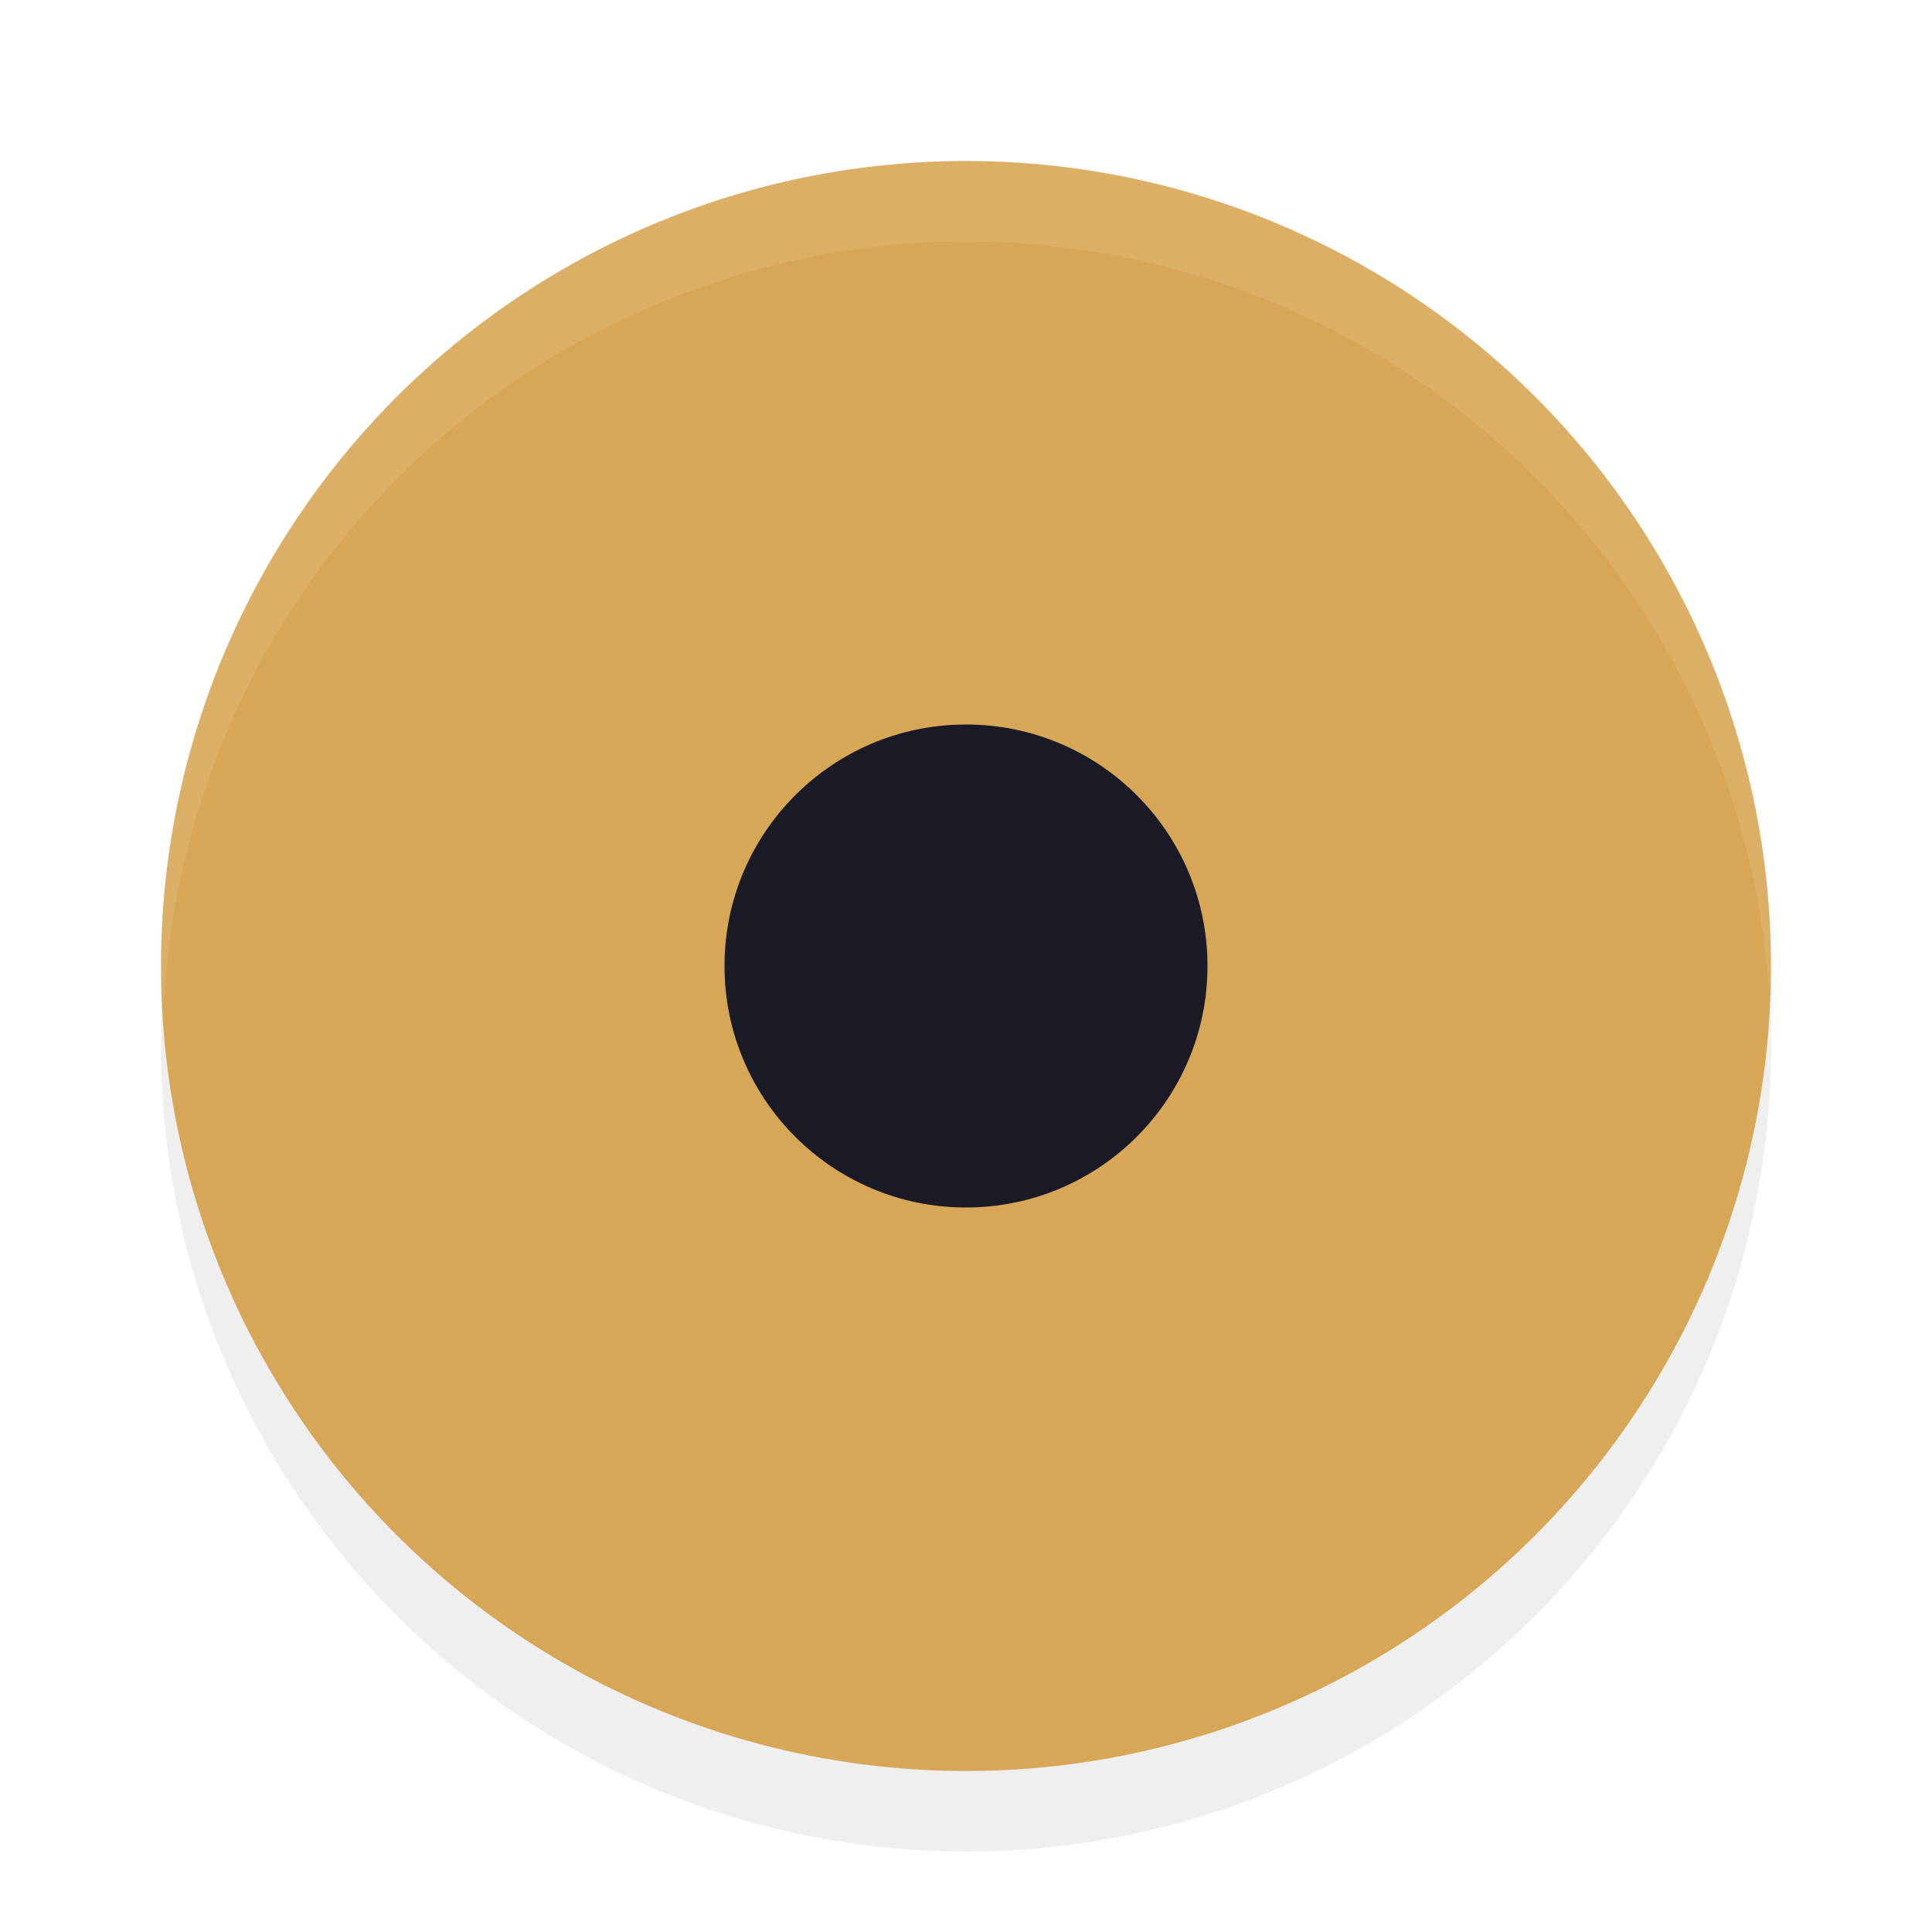 <?xml version="1.0" encoding="UTF-8" standalone="no"?>
<svg
   width="24"
   height="24"
   version="1.1"
   viewBox="0 0 24 24"
   id="svg1780"
   sodipodi:docname="radiobutton-dark.svg"
   inkscape:version="1.3.2 (091e20ef0f, 2023-11-25)"
   xmlns:inkscape="http://www.inkscape.org/namespaces/inkscape"
   xmlns:sodipodi="http://sodipodi.sourceforge.net/DTD/sodipodi-0.dtd"
   xmlns="http://www.w3.org/2000/svg"
   xmlns:svg="http://www.w3.org/2000/svg">
  <defs
     id="defs1784">
    <filter
       inkscape:collect="always"
       style="color-interpolation-filters:sRGB"
       id="filter1250"
       x="-0.058"
       y="-0.058"
       width="1.116"
       height="1.116">
      <feGaussianBlur
         inkscape:collect="always"
         stdDeviation="0.484"
         id="feGaussianBlur1252" />
    </filter>
  </defs>
  <sodipodi:namedview
     id="namedview1782"
     pagecolor="#ffffff"
     bordercolor="#000000"
     borderopacity="0.25"
     inkscape:showpageshadow="2"
     inkscape:pageopacity="0.0"
     inkscape:pagecheckerboard="0"
     inkscape:deskcolor="#d1d1d1"
     showgrid="false"
     inkscape:zoom="9.8333333"
     inkscape:cx="12.050847"
     inkscape:cy="12.050847"
     inkscape:window-width="1920"
     inkscape:window-height="1009"
     inkscape:window-x="0"
     inkscape:window-y="0"
     inkscape:window-maximized="1"
     inkscape:current-layer="svg1780" />
  <circle
     id="circle694"
     cx="12"
     cy="13"
     r="10"
     style="opacity:0.25;fill:#000000;fill-opacity:1;filter:url(#filter1250)" />
  <circle
     id="path291"
     cx="12"
     cy="12"
     r="10"
     style="fill:#d8a657;fill-opacity:1" />
  <circle
     id="path675"
     cx="12"
     cy="12"
     r="3"
     style="fill:#1a1b26;stroke-width:1.2;fill-opacity:1" />
  <path
     id="circle689"
     style="opacity:0.1;fill:#ffffff;fill-opacity:1"
     d="M 12,2 A 10,10 0 0 0 2,12 10,10 0 0 0 2.035,12.5 10,10 0 0 1 12,3 10,10 0 0 1 21.977,12.342 10,10 0 0 0 22,12 10,10 0 0 0 12,2 Z" />
</svg>
